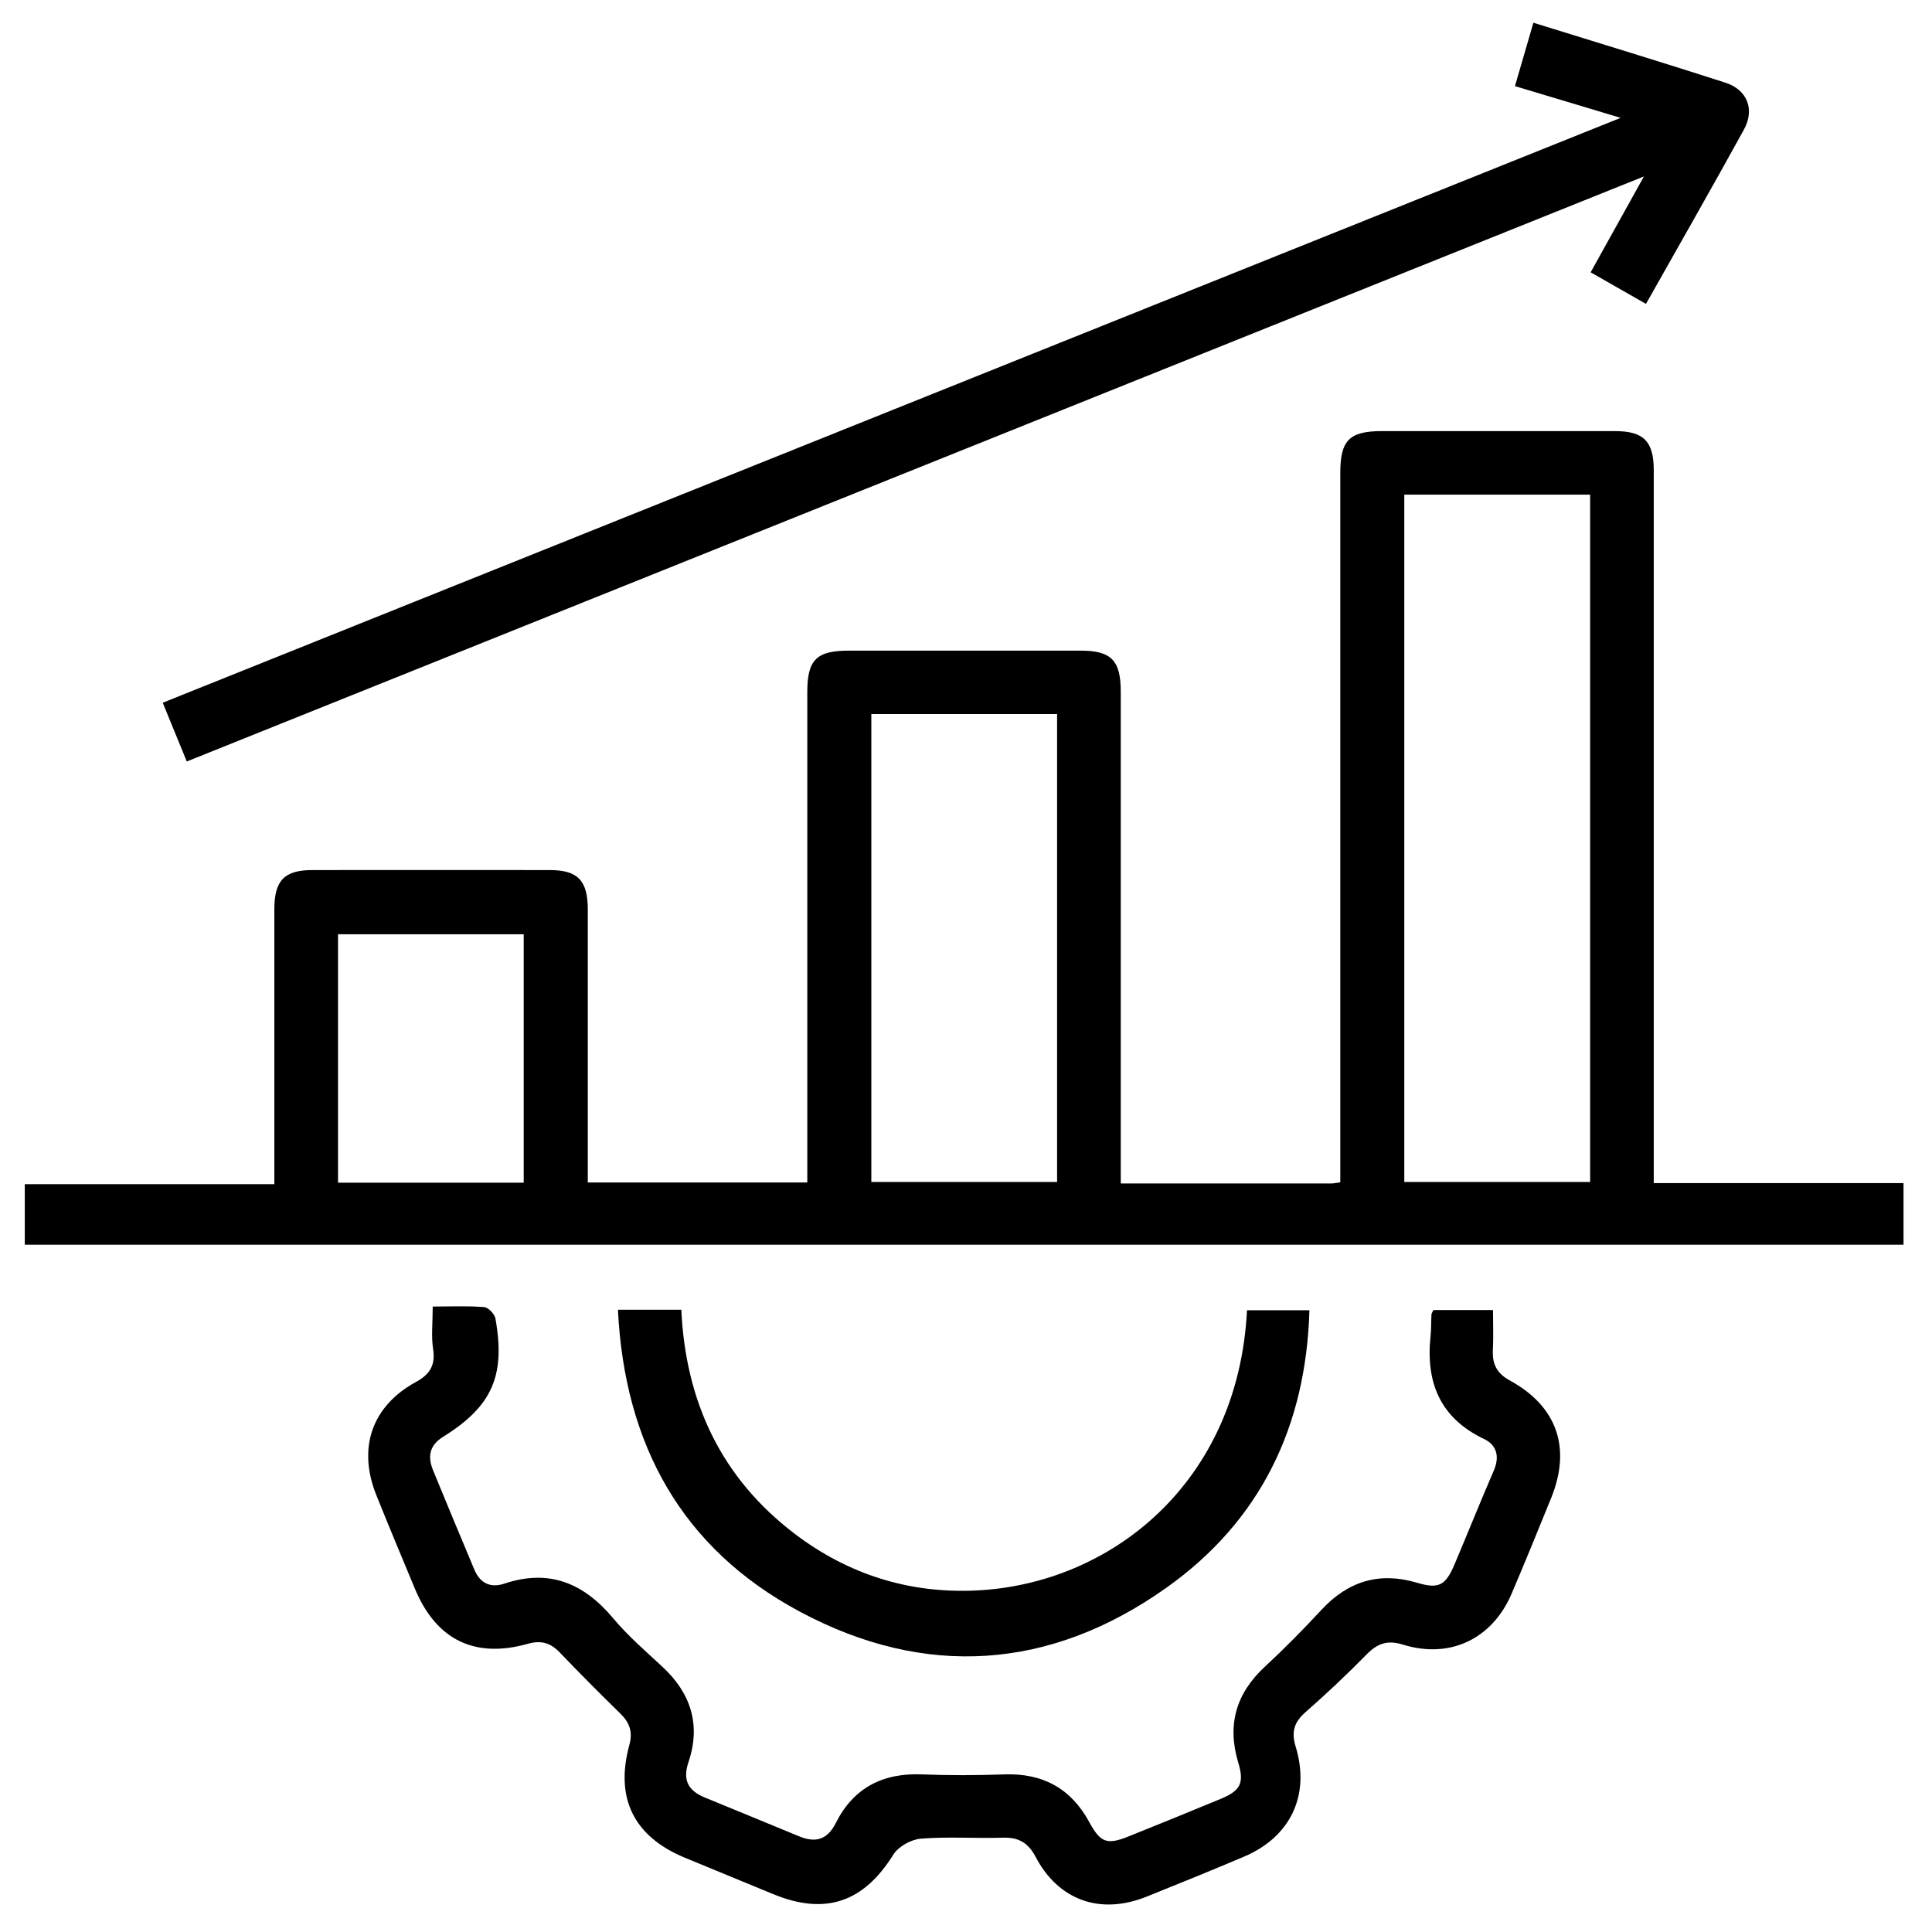 <svg id="Calque_1" data-name="Calque 1" xmlns="http://www.w3.org/2000/svg" viewBox="0 0 2000 2000"><path d="M1160.23,1225.14c74.52,0,146.12,0,217.72,0,2.55,0,5.1-.63,9.52-1.2v-24.41q0-354.94,0-709.9c0-33.9,9.38-43.34,43.06-43.35q120.68,0,241.36,0c29.51,0,40.06,10.61,40.07,40.25q.06,356,0,711.93v26.27h258.56v63.81H25.65v-62.69H284v-22.77q0-130.82,0-261.65c0-30.06,10.31-40.72,39.53-40.75q122.7-.13,245.42,0c29.16,0,39.51,10.75,39.53,40.79q.09,129.81,0,259.62v23H835.71v-22.8q0-242.38,0-484.76c0-33.66,9.46-43,43.35-43q119.67,0,239.34,0c32,0,41.8,10,41.81,42.6q0,242.37,0,484.76Zm293.49-713.08v711.53h192.39V512.06ZM902,739.22v484.34h192.3V739.22ZM542.15,1224.3V967.13H349.91V1224.3Z"/><path d="M447.94,1352.53c18.39,0,35.88-.79,53.2.56,4.32.33,10.86,7.1,11.7,11.75,10.66,59.26-3.41,91-54.12,122.52-14.37,8.94-16.14,20.67-10.39,34.73,14,34.31,28.37,68.5,42.69,102.7,5.91,14.12,16.64,19.41,31.06,14.58,46.62-15.62,82.44-.34,112.88,36.1,15.08,18,33.17,33.67,50.52,49.72,29.73,27.48,40.26,60.3,27.23,98.91-6.39,19,0,29.75,17.06,36.74,32.41,13.32,64.84,26.58,97.2,40,17,7.08,29.35,4,38.25-13.69,18.31-36.45,48.74-52,89.34-50.31,28.33,1.15,56.77,1,85.11,0,39.77-1.39,69,14.5,88,49.49,11.56,21.26,18.24,23.71,40.64,14.72q47.84-19.2,95.47-38.9c20.71-8.62,24.39-16.53,18-37.75-11.67-38.87-2.24-71.37,27.56-99,20.28-18.81,39.78-38.56,58.58-58.85,27.51-29.67,59.86-39.71,98.87-28.13,22.48,6.68,29.59,3.16,39-19.12,13.64-32.27,26.68-64.81,40.59-97,6.24-14.43,3.12-26.35-10.16-32.69-45.67-21.79-60.39-58.75-55.32-106.52.79-7.37.54-14.85.93-22.27.06-1.21,1-2.38,2-4.68h61.72c0,14.17.53,28.08-.15,41.93-.69,14.4,4.54,23.89,17.58,31,48.88,26.75,63.79,69.72,42.83,121.48-13.4,33.11-26.92,66.18-40.92,99.05-20,46.95-63.76,68-112.47,52.93-16-5-26.46-1.39-37.69,10.09-20.28,20.74-41.5,40.64-63.29,59.8-11.71,10.28-14.87,20.33-10.22,35.54,15.38,50.27-5.17,93.55-53.33,114-33.49,14.2-67.2,27.92-101,41.46-47.8,19.16-91.07,4-114.86-41.26-7.71-14.66-17.64-20.27-33.76-19.79-28.34.85-56.83-1.25-85,1-10.08.79-23.28,8.14-28.53,16.56-30.64,49.23-70.23,63.08-124.27,40.89Q754.74,1942,709,1923.11c-52.76-21.81-72.6-61.53-57.49-116.77,3.72-13.56.21-23.19-9.45-32.6q-31.93-31.07-62.76-63.27c-9.48-9.91-19.35-12.64-32.7-8.87-55.1,15.58-95-4-117-56.76-13.49-32.34-27-64.66-40.07-97.19-19.54-48.75-4.6-92.08,41-117,14.5-7.91,20.41-17.4,17.82-34.19C446.32,1383.34,447.94,1369.64,447.94,1352.53Z"/><path d="M1677.68,122,1568.26,89.16c6.61-22.73,12.71-43.69,19.1-65.63,67.65,21,133.31,40.94,198.62,62,22.78,7.32,30.86,27.68,19.3,48.7-32.8,59.65-66.63,118.73-101.36,180.36l-57.29-32.7,55.19-99.26L193.36,788.28c-8.22-20.06-16-39-24.9-60.82Z"/><path d="M639.68,1355.83h65.61c4.44,94.91,41,173.82,117.33,231.9,55.26,42.06,118.4,61.94,187.42,58.75,140.19-6.47,271.82-111.85,280.85-290.11h64.62c-3.42,120-50.49,217.92-147.88,287.12-120.25,85.45-250.13,94.35-379.91,24.74C706,1603,646.58,1495.72,639.68,1355.83Z"/></svg>